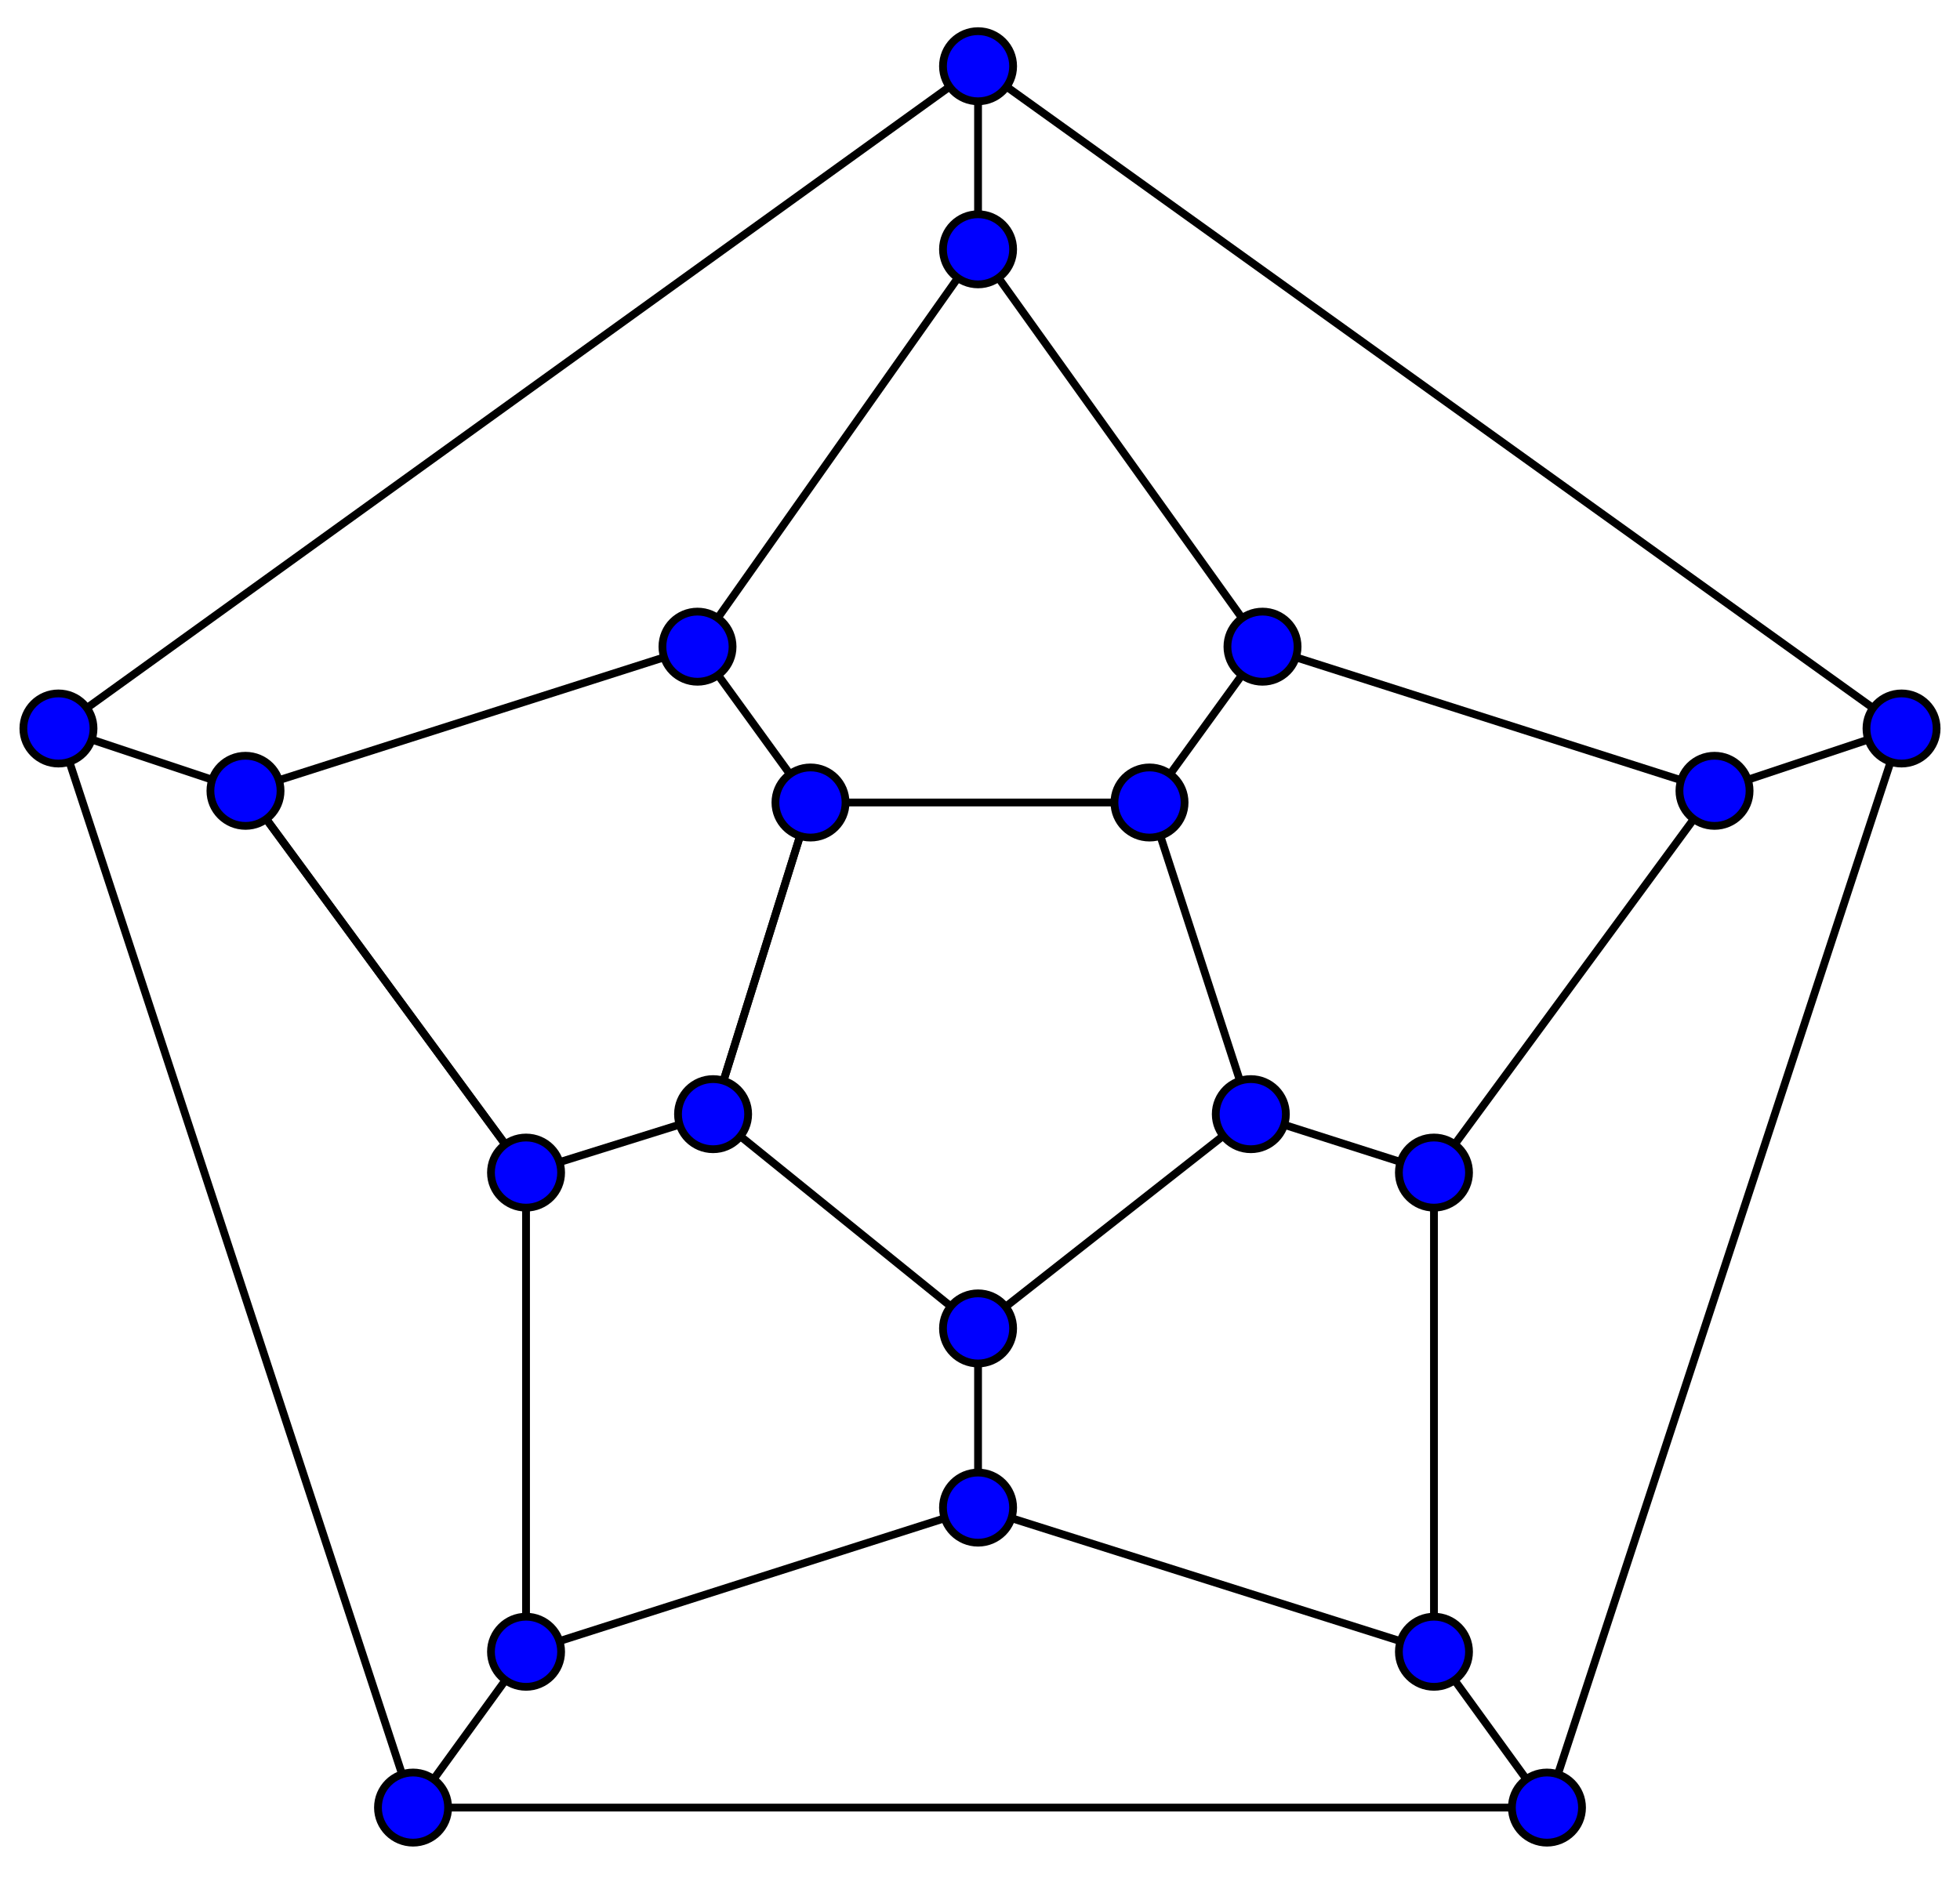 <?xml version="1.0" encoding="UTF-8" standalone="no"?>
<svg xmlns:svg="http://www.w3.org/2000/svg" xmlns="http://www.w3.org/2000/svg" version="1.0" width="503" height="482"> 
<g style="fill:none;stroke:black;stroke-width:2"> 
<polygon points="15,187 251,17 488,187 397,464 106,464 15,187 "/> 
<polygon points="63,203 179,166 251,64 324,166 440,203 368,301 368,424 251,387 135,424 135,301 63,203 "/> 
<polygon points="208,206 295,206 321,286 251,341 183,286 208,206 "/> 
<line x1="15" y1="187" x2="63" y2="203"/> 
<line x1="63" y1="203" x2="135" y2="301"/> 
<line x1="106" y1="464" x2="135" y2="424"/> 
<line x1="135" y1="301" x2="183" y2="286"/> 
<line x1="179" y1="166" x2="208" y2="206"/> 
<line x1="183" y1="286" x2="208" y2="206"/> 
<line x1="251" y1="17" x2="251" y2="64"/> 
<line x1="251" y1="341" x2="251" y2="387"/> 
<line x1="295" y1="206" x2="324" y2="166"/> 
<line x1="321" y1="286" x2="368" y2="301"/> 
<line x1="397" y1="464" x2="368" y2="424"/> 
<line x1="488" y1="187" x2="440" y2="203"/>
</g><g style="fill:blue;stroke:black;stroke-width:2"> 
<circle cx="251" cy="17" r="9"/> 
<circle cx="251" cy="64" r="9"/> 
<circle cx="179" cy="166" r="9"/> 
<circle cx="324" cy="166" r="9"/> 
<circle cx="15" cy="187" r="9"/> 
<circle cx="488" cy="187" r="9"/> 
<circle cx="63" cy="203" r="9"/> 
<circle cx="440" cy="203" r="9"/> 
<circle cx="208" cy="206" r="9"/> 
<circle cx="295" cy="206" r="9"/> 
<circle cx="183" cy="286" r="9"/> 
<circle cx="321" cy="286" r="9"/> 
<circle cx="135" cy="301" r="9"/> 
<circle cx="368" cy="301" r="9"/> 
<circle cx="251" cy="341" r="9"/> 
<circle cx="251" cy="387" r="9"/> 
<circle cx="135" cy="424" r="9"/> 
<circle cx="368" cy="424" r="9"/> 
<circle cx="106" cy="464" r="9"/> 
<circle cx="397" cy="464" r="9"/></g></svg>